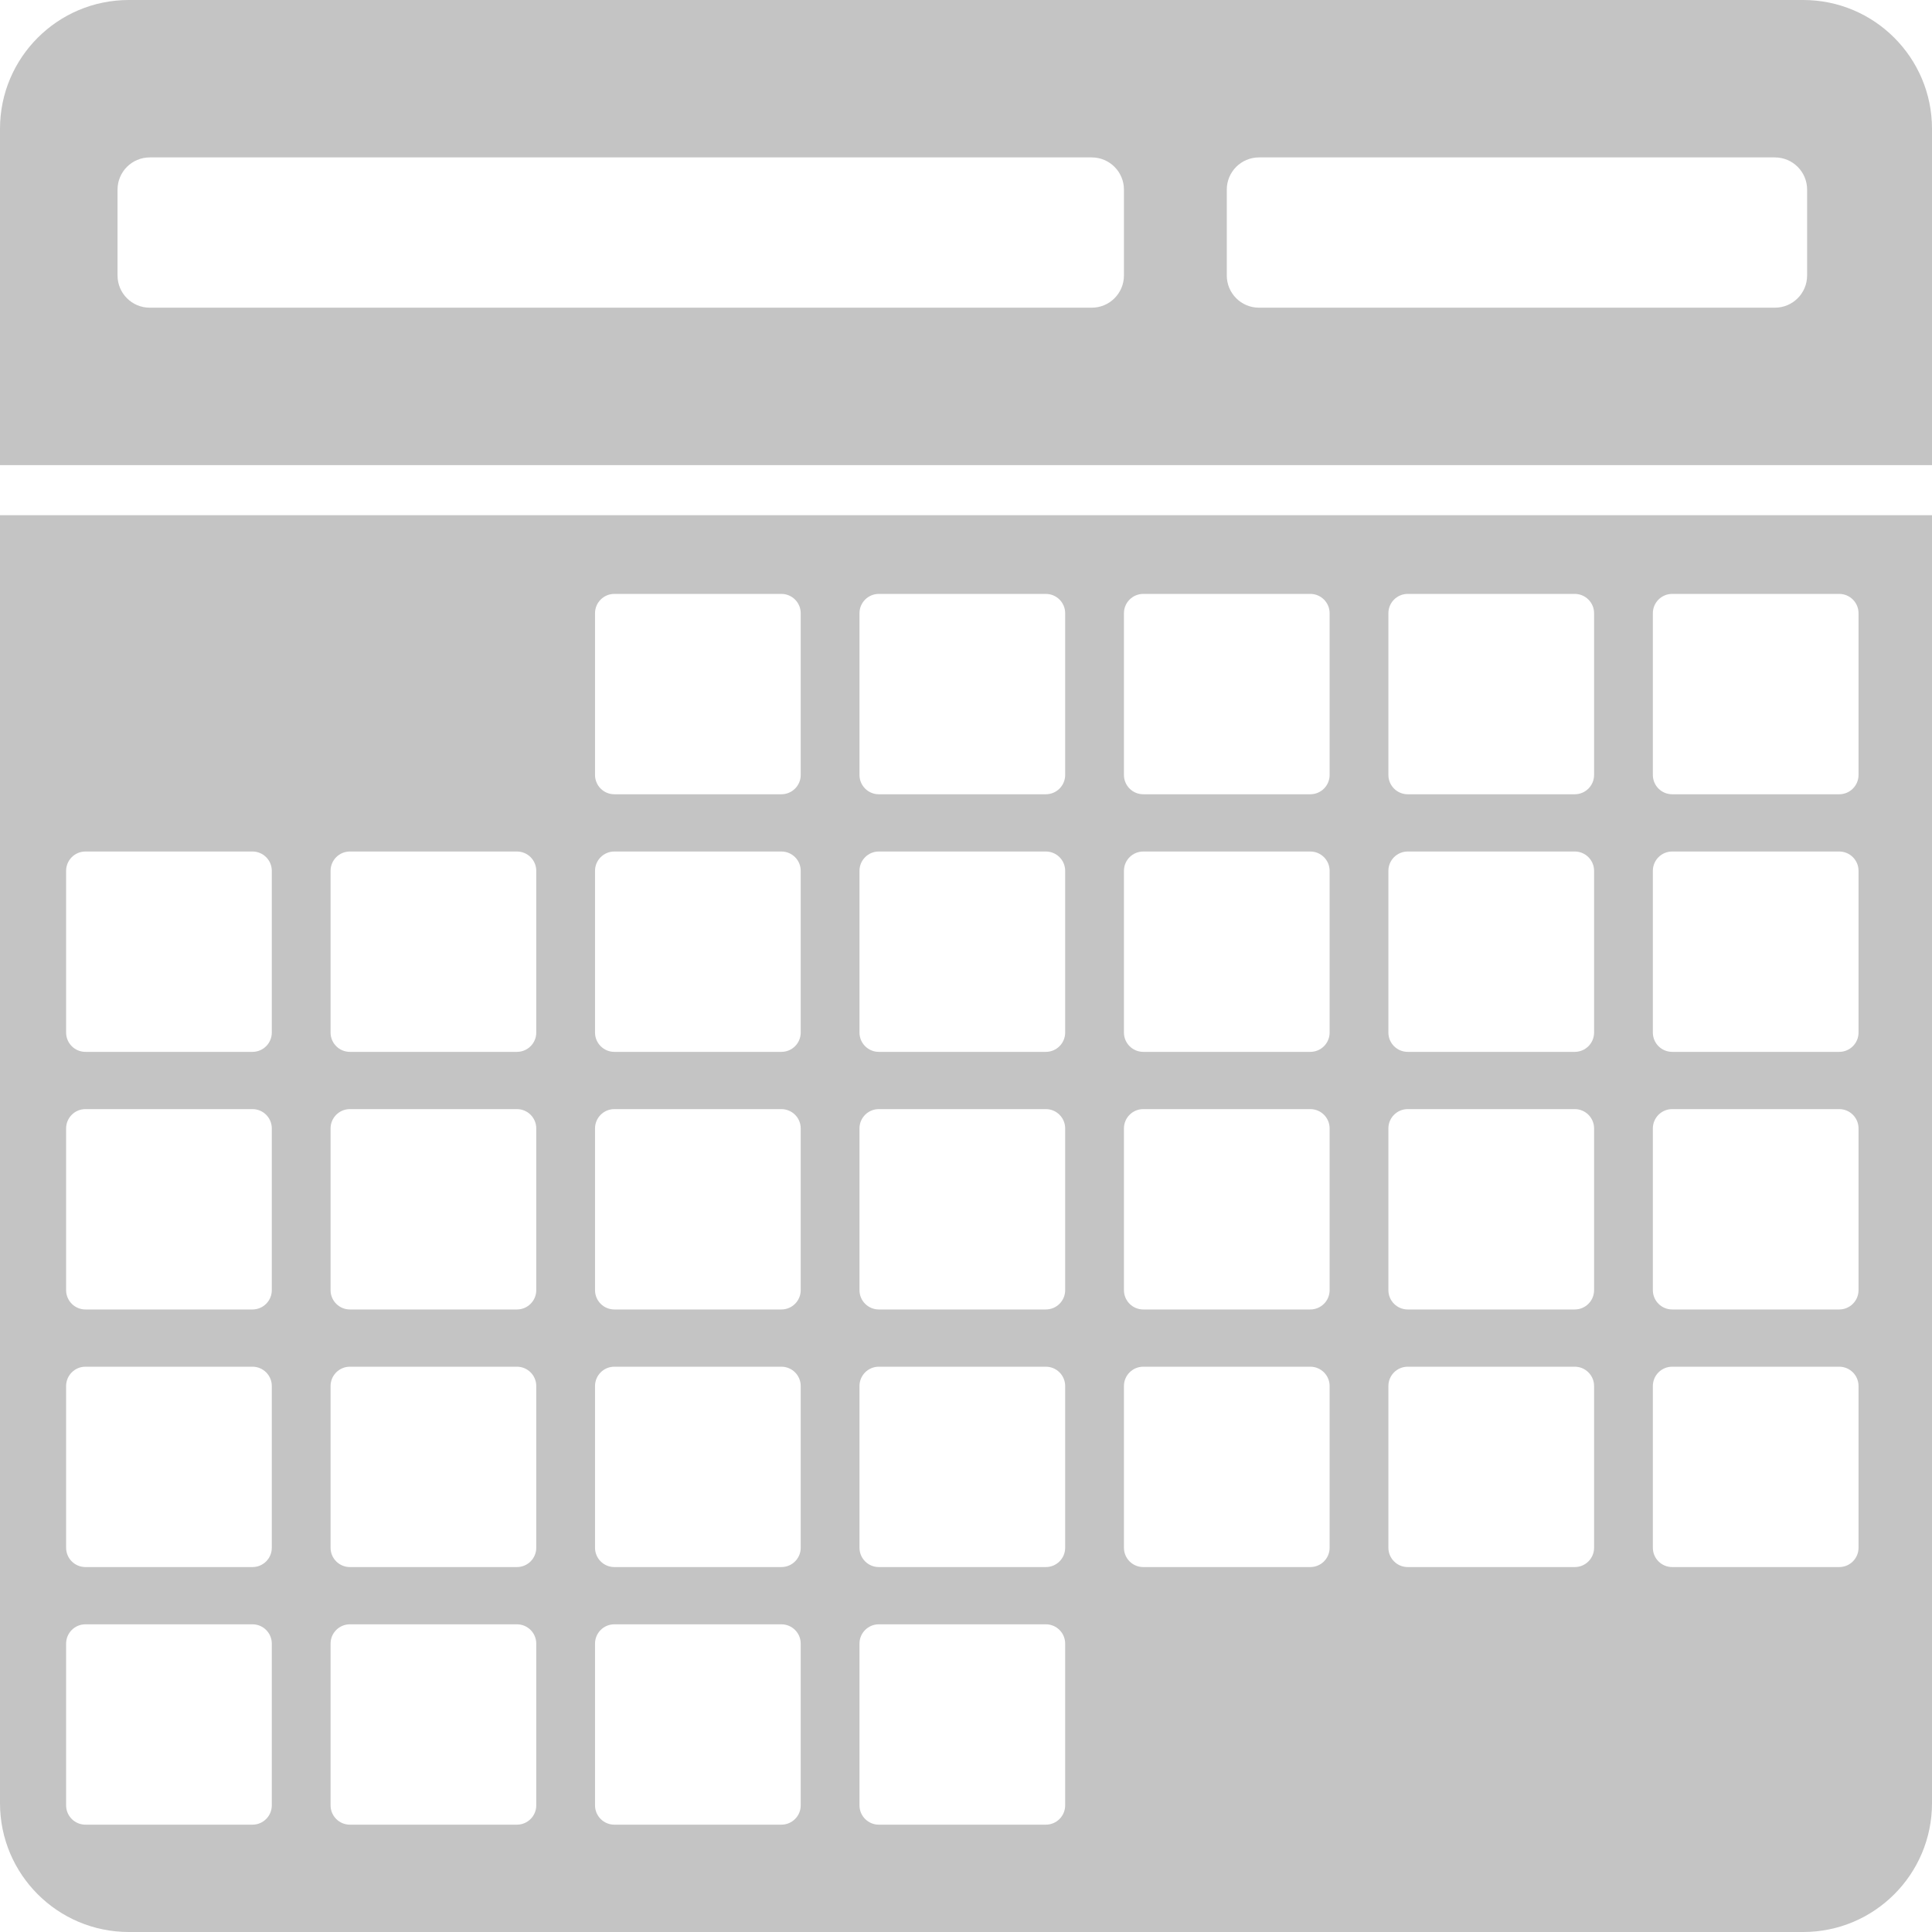 <svg width="300" height="300" viewBox="0 0 300 300" fill="none" xmlns="http://www.w3.org/2000/svg">
<path fill-rule="evenodd" clip-rule="evenodd" d="M300 80H0V280C0 291.046 8.954 300 20 300H280C291.046 300 300 291.046 300 280V80ZM92.395 95.222C92.395 93.565 93.739 92.222 95.395 92.222H121.335C122.991 92.222 124.335 93.565 124.335 95.222V120.333C124.335 121.99 122.991 123.333 121.335 123.333H95.395C93.739 123.333 92.395 121.99 92.395 120.333V95.222ZM133.46 95.222C133.46 93.565 134.803 92.222 136.46 92.222H162.399C164.056 92.222 165.399 93.565 165.399 95.222V120.333C165.399 121.99 164.056 123.333 162.399 123.333H136.46C134.803 123.333 133.46 121.99 133.46 120.333V95.222ZM177.525 92.222C175.868 92.222 174.525 93.565 174.525 95.222V120.333C174.525 121.99 175.868 123.333 177.525 123.333H203.464C205.121 123.333 206.464 121.99 206.464 120.333V95.222C206.464 93.565 205.121 92.222 203.464 92.222H177.525ZM215.589 95.222C215.589 93.565 216.932 92.222 218.589 92.222H244.529C246.185 92.222 247.529 93.565 247.529 95.222V120.333C247.529 121.99 246.185 123.333 244.529 123.333H218.589C216.933 123.333 215.589 121.99 215.589 120.333V95.222ZM259.654 92.222C257.997 92.222 256.654 93.565 256.654 95.222V120.333C256.654 121.99 257.997 123.333 259.654 123.333H285.593C287.25 123.333 288.593 121.99 288.593 120.333V95.222C288.593 93.565 287.25 92.222 285.593 92.222H259.654ZM10.266 135.222C10.266 133.565 11.609 132.222 13.266 132.222H39.205C40.862 132.222 42.205 133.565 42.205 135.222V160.333C42.205 161.99 40.862 163.333 39.205 163.333H13.266C11.609 163.333 10.266 161.99 10.266 160.333V135.222ZM54.331 132.222C52.674 132.222 51.331 133.565 51.331 135.222V160.333C51.331 161.99 52.674 163.333 54.331 163.333H80.27C81.927 163.333 83.27 161.99 83.27 160.333V135.222C83.27 133.565 81.927 132.222 80.27 132.222H54.331ZM92.395 135.222C92.395 133.565 93.739 132.222 95.395 132.222H121.335C122.992 132.222 124.335 133.565 124.335 135.222V160.333C124.335 161.99 122.992 163.333 121.335 163.333H95.395C93.739 163.333 92.395 161.99 92.395 160.333V135.222ZM136.46 132.222C134.803 132.222 133.46 133.565 133.46 135.222V160.333C133.46 161.99 134.803 163.333 136.46 163.333H162.399C164.056 163.333 165.399 161.99 165.399 160.333V135.222C165.399 133.565 164.056 132.222 162.399 132.222H136.46ZM174.525 135.222C174.525 133.565 175.868 132.222 177.525 132.222H203.464C205.121 132.222 206.464 133.565 206.464 135.222V160.333C206.464 161.99 205.121 163.333 203.464 163.333H177.525C175.868 163.333 174.525 161.99 174.525 160.333V135.222ZM218.589 132.222C216.932 132.222 215.589 133.565 215.589 135.222V160.333C215.589 161.99 216.933 163.333 218.589 163.333H244.529C246.185 163.333 247.529 161.99 247.529 160.333V135.222C247.529 133.565 246.185 132.222 244.529 132.222H218.589ZM256.654 135.222C256.654 133.565 257.997 132.222 259.654 132.222H285.593C287.25 132.222 288.593 133.565 288.593 135.222V160.333C288.593 161.99 287.25 163.333 285.593 163.333H259.654C257.997 163.333 256.654 161.99 256.654 160.333V135.222ZM13.266 172.222C11.609 172.222 10.266 173.565 10.266 175.222V200.333C10.266 201.99 11.609 203.333 13.266 203.333H39.205C40.862 203.333 42.205 201.99 42.205 200.333V175.222C42.205 173.565 40.862 172.222 39.205 172.222H13.266ZM51.331 175.222C51.331 173.565 52.674 172.222 54.331 172.222H80.27C81.927 172.222 83.27 173.565 83.27 175.222V200.333C83.27 201.99 81.927 203.333 80.27 203.333H54.331C52.674 203.333 51.331 201.99 51.331 200.333V175.222ZM95.395 172.222C93.739 172.222 92.395 173.565 92.395 175.222V200.333C92.395 201.99 93.739 203.333 95.395 203.333H121.335C122.992 203.333 124.335 201.99 124.335 200.333V175.222C124.335 173.565 122.992 172.222 121.335 172.222H95.395ZM133.46 175.222C133.46 173.565 134.803 172.222 136.46 172.222H162.399C164.056 172.222 165.399 173.565 165.399 175.222V200.333C165.399 201.99 164.056 203.333 162.399 203.333H136.46C134.803 203.333 133.46 201.99 133.46 200.333V175.222ZM177.525 172.222C175.868 172.222 174.525 173.565 174.525 175.222V200.333C174.525 201.99 175.868 203.333 177.525 203.333H203.464C205.121 203.333 206.464 201.99 206.464 200.333V175.222C206.464 173.565 205.121 172.222 203.464 172.222H177.525ZM215.589 175.222C215.589 173.565 216.932 172.222 218.589 172.222H244.529C246.185 172.222 247.529 173.565 247.529 175.222V200.333C247.529 201.99 246.185 203.333 244.529 203.333H218.589C216.933 203.333 215.589 201.99 215.589 200.333V175.222ZM259.654 172.222C257.997 172.222 256.654 173.565 256.654 175.222V200.333C256.654 201.99 257.997 203.333 259.654 203.333H285.593C287.25 203.333 288.593 201.99 288.593 200.333V175.222C288.593 173.565 287.25 172.222 285.593 172.222H259.654ZM10.266 215.222C10.266 213.565 11.609 212.222 13.266 212.222H39.205C40.862 212.222 42.205 213.565 42.205 215.222V240.333C42.205 241.99 40.862 243.333 39.205 243.333H13.266C11.609 243.333 10.266 241.99 10.266 240.333V215.222ZM54.331 212.222C52.674 212.222 51.331 213.565 51.331 215.222V240.333C51.331 241.99 52.674 243.333 54.331 243.333H80.27C81.927 243.333 83.27 241.99 83.27 240.333V215.222C83.27 213.565 81.927 212.222 80.27 212.222H54.331ZM92.395 215.222C92.395 213.565 93.739 212.222 95.395 212.222H121.335C122.992 212.222 124.335 213.565 124.335 215.222V240.333C124.335 241.99 122.992 243.333 121.335 243.333H95.395C93.739 243.333 92.395 241.99 92.395 240.333V215.222ZM136.46 212.222C134.803 212.222 133.46 213.565 133.46 215.222V240.333C133.46 241.99 134.803 243.333 136.46 243.333H162.399C164.056 243.333 165.399 241.99 165.399 240.333V215.222C165.399 213.565 164.056 212.222 162.399 212.222H136.46ZM174.525 215.222C174.525 213.565 175.868 212.222 177.525 212.222H203.464C205.121 212.222 206.464 213.565 206.464 215.222V240.333C206.464 241.99 205.121 243.333 203.464 243.333H177.525C175.868 243.333 174.525 241.99 174.525 240.333V215.222ZM218.589 212.222C216.932 212.222 215.589 213.565 215.589 215.222V240.333C215.589 241.99 216.933 243.333 218.589 243.333H244.529C246.185 243.333 247.529 241.99 247.529 240.333V215.222C247.529 213.565 246.185 212.222 244.529 212.222H218.589ZM256.654 215.222C256.654 213.565 257.997 212.222 259.654 212.222H285.593C287.25 212.222 288.593 213.565 288.593 215.222V240.333C288.593 241.99 287.25 243.333 285.593 243.333H259.654C257.997 243.333 256.654 241.99 256.654 240.333V215.222ZM13.266 252.222C11.609 252.222 10.266 253.565 10.266 255.222V280.333C10.266 281.99 11.609 283.333 13.266 283.333H39.205C40.862 283.333 42.205 281.99 42.205 280.333V255.222C42.205 253.565 40.862 252.222 39.205 252.222H13.266ZM51.331 255.222C51.331 253.565 52.674 252.222 54.331 252.222H80.27C81.927 252.222 83.27 253.565 83.27 255.222V280.333C83.27 281.99 81.927 283.333 80.27 283.333H54.331C52.674 283.333 51.331 281.99 51.331 280.333V255.222ZM95.395 252.222C93.739 252.222 92.395 253.565 92.395 255.222V280.333C92.395 281.99 93.739 283.333 95.395 283.333H121.335C122.992 283.333 124.335 281.99 124.335 280.333V255.222C124.335 253.565 122.992 252.222 121.335 252.222H95.395ZM133.46 255.222C133.46 253.565 134.803 252.222 136.46 252.222H162.399C164.056 252.222 165.399 253.565 165.399 255.222V280.333C165.399 281.99 164.056 283.333 162.399 283.333H136.46C134.803 283.333 133.46 281.99 133.46 280.333V255.222Z" fill="#C4C4C4"/>
<path fill-rule="evenodd" clip-rule="evenodd" d="M20 0C8.954 0 0 8.954 0 20V72.222H300V20C300 8.954 291.046 0 280 0H20ZM18.251 29.445C18.251 26.683 20.49 24.444 23.251 24.444H169.525C172.286 24.444 174.525 26.683 174.525 29.444V42.778C174.525 45.539 172.286 47.778 169.525 47.778H23.251C20.489 47.778 18.251 45.539 18.251 42.778V29.445ZM190.494 29.445C190.494 26.683 192.733 24.444 195.494 24.444H275.608C278.37 24.444 280.608 26.683 280.608 29.444V42.778C280.608 45.539 278.37 47.778 275.608 47.778H195.494C192.733 47.778 190.494 45.539 190.494 42.778V29.445Z" fill="#C4C4C4"/>
</svg>
